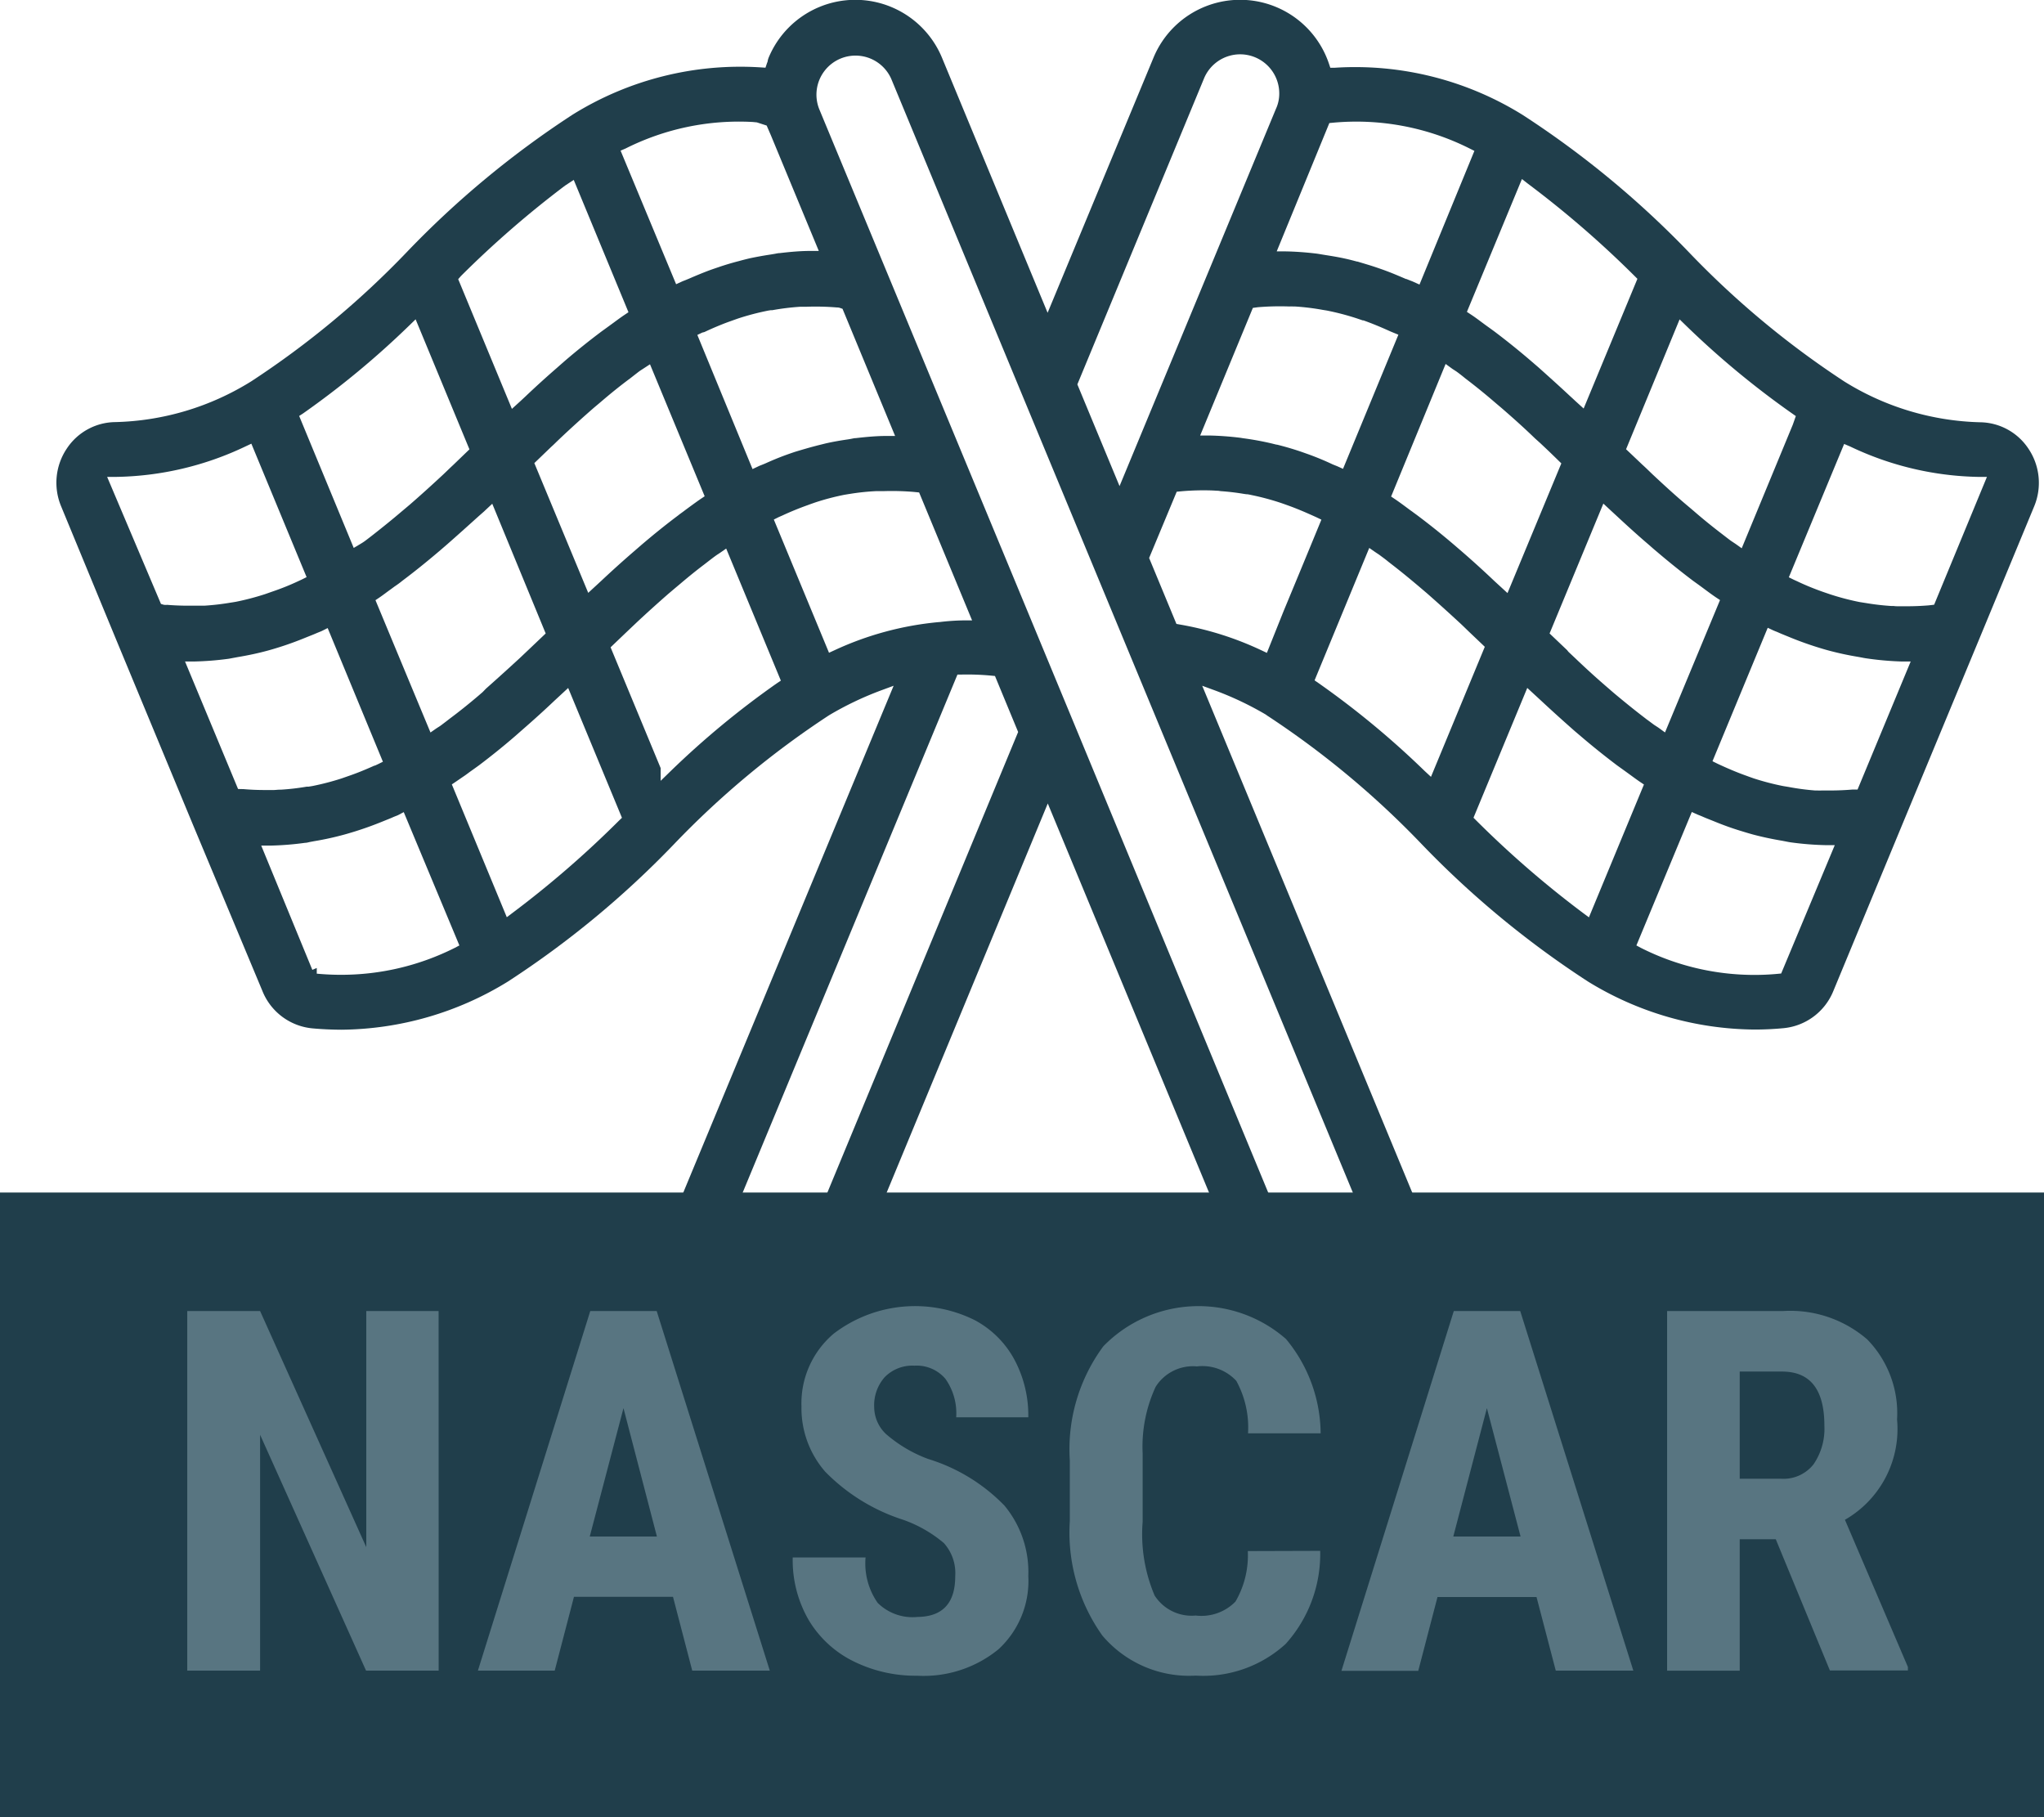 <svg xmlns="http://www.w3.org/2000/svg" width="36" height="32" viewBox="0 0 36 32"><defs><style>.a{fill:#203e4b;}.b{fill:#587581;}</style></defs><g transform="translate(-297 -219)"><g transform="translate(0 49)"><g transform="translate(296.501 95.649)"><path class="a" d="M310.752,258.872h0Z" transform="translate(-288 -171.84)"/><path class="a" d="M28.465,91.634a5.671,5.671,0,0,0,2.933.847c.176,0,.343-.008.512-.024a1.055,1.055,0,0,0,.878-.653L34,88.878l1.346-3.244.982-2.371a1.077,1.077,0,0,0-.1-1.006,1.037,1.037,0,0,0-.852-.47,4.744,4.744,0,0,1-2.394-.718,15.661,15.661,0,0,1-2.74-2.279,16.564,16.564,0,0,0-2.92-2.412,5.589,5.589,0,0,0-3.314-.834l-.079,0-.025-.075a1.651,1.651,0,0,0-3.09-.1l-1.864,4.49-1.86-4.491a1.653,1.653,0,0,0-3.054,0,.437.437,0,0,0-.015.049c0,.017-.009.035-.015.051l-.025.075-.079-.005a5.589,5.589,0,0,0-3.323.835A16.544,16.544,0,0,0,7.664,78.79a15.639,15.639,0,0,1-2.738,2.275,4.742,4.742,0,0,1-2.4.719,1.037,1.037,0,0,0-.853.47,1.079,1.079,0,0,0-.1,1.007l.98,2.373,1.346,3.244L5.12,91.8A1.055,1.055,0,0,0,6,92.46c.171.016.345.023.512.024a5.671,5.671,0,0,0,2.934-.849,16.544,16.544,0,0,0,2.917-2.411A15.644,15.644,0,0,1,15.1,86.947a5.631,5.631,0,0,1,.916-.438l.222-.082L11.849,97a1.672,1.672,0,0,0,.9,2.163,1.623,1.623,0,0,0,.622.123h0a1.664,1.664,0,0,0,1.539-1.023L18.953,88.5,23,98.264A1.654,1.654,0,0,0,26.055,97L21.673,86.427l.221.081a5.578,5.578,0,0,1,.9.427l.02.015a15.648,15.648,0,0,1,2.731,2.273A16.575,16.575,0,0,0,28.465,91.634Zm-.089-1.209A17.637,17.637,0,0,1,26.5,88.8l-.049-.049.947-2.286.243.224c.179.167.364.334.552.5l.042.037.1.085c.209.179.425.352.642.516l.078.056.064.046.08.058c.063.046.122.09.184.132l.07.047-.969,2.339ZM25.96,80.76l.106.077c.016.012.032.022.048.032l.038.025c.057.041.109.083.158.123.166.126.333.261.495.4l.055.047.084.071c.2.173.4.352.588.534l.1.09.071.067c.082.077.163.156.245.236l.05.049-.948,2.284-.23-.211c-.187-.178-.378-.351-.567-.515l-.136-.117c-.223-.191-.435-.36-.645-.518-.034-.026-.068-.049-.1-.074l-.033-.023-.078-.058c-.062-.046-.127-.094-.191-.137l-.07-.047Zm-1.807,1.847-.1-.045-.037-.015-.045-.018c-.137-.065-.279-.124-.425-.177l-.116-.041c-.142-.049-.291-.093-.44-.13l-.009,0-.089-.022c-.171-.04-.34-.07-.5-.091l-.042-.007a5.327,5.327,0,0,0-.562-.041l-.151,0,.928-2.247.088-.012a4.708,4.708,0,0,1,.555-.013.48.48,0,0,1,.065,0l.032,0a4.173,4.173,0,0,1,.491.06l.069.011a4.5,4.5,0,0,1,.535.14l.1.034.013,0c.149.053.3.115.465.19l.04.017.11.045Zm4.585.612.141.131.077.071.026.024c.187.174.374.343.558.5l.049.043c.028.025.056.049.084.072.21.179.427.354.647.52l.089.064.048.035.085.063c.061.045.119.088.18.129l.071.047-.969,2.331-.106-.077c-.018-.013-.036-.024-.054-.036l-.031-.02c-.048-.035-.092-.069-.136-.1L29.477,87c-.167-.127-.334-.262-.5-.4l-.031-.026c-.036-.03-.072-.061-.108-.093-.2-.171-.4-.352-.593-.537l-.122-.115L28.1,85.8l-.165-.157-.144-.137Zm3.132,8.275-.062.006c-.137.013-.273.019-.41.019a4.429,4.429,0,0,1-1.994-.474L29.32,91l.976-2.35.1.045.038.015.044.018c.044.02.087.037.13.054l.065.026c.172.071.328.127.476.172.074.023.147.045.219.065.169.045.338.081.517.111l.073.014c.028.006.056.011.084.015a5.279,5.279,0,0,0,.621.049l.151,0Zm1.345-3.239h-.069l-.024,0c-.124.01-.25.016-.377.016q-.08,0-.159,0a.773.773,0,0,1-.08,0l-.039,0A4.305,4.305,0,0,1,32,88.209l-.036-.006-.055-.009a4.513,4.513,0,0,1-.526-.137l-.079-.028-.035-.013c-.148-.052-.3-.115-.466-.191l-.026-.012-.03-.014-.087-.043.973-2.35.1.047.036.015c.017.006.033.013.049.02.035.016.072.031.109.046l.076.031c.164.068.327.127.485.177.08.025.146.045.213.063a5.276,5.276,0,0,0,.517.112l.071.013c.028.006.056.011.085.015A5.392,5.392,0,0,0,34,86l.151,0Zm-.134-6.043a5.459,5.459,0,0,0,2.262.537l.151,0L34.564,85l-.093.011q-.192.016-.38.016l-.157,0h0c-.026,0-.056,0-.085-.005l-.045,0a4.366,4.366,0,0,1-.444-.052l-.039-.006-.069-.011a4.491,4.491,0,0,1-.516-.135l-.1-.034-.029-.01c-.15-.053-.3-.113-.449-.184l-.024-.011-.042-.019-.087-.043.974-2.348Zm-3-2.237.109.106a15.345,15.345,0,0,0,1.874,1.552l.064.045-.053.151-.9,2.177-.105-.075-.045-.03-.042-.028c-.038-.028-.074-.056-.109-.083l-.048-.037c-.165-.126-.331-.26-.492-.4l-.054-.046-.089-.075c-.2-.169-.393-.347-.588-.529l-.058-.056c-.039-.038-.079-.076-.12-.113l-.06-.057-.175-.166-.052-.049Zm-2.669-2.387a17.7,17.7,0,0,1,1.877,1.624l.049.049-.947,2.284-.141-.128-.057-.053-.047-.043c-.183-.171-.369-.338-.55-.5l-.043-.037-.1-.086c-.211-.181-.427-.354-.642-.516l-.087-.063-.053-.038-.08-.059c-.063-.047-.122-.091-.185-.132l-.071-.047.969-2.339Zm-3.5-1.07.062-.006a4.444,4.444,0,0,1,2.407.453l.086.043L25.5,79.362l-.1-.045c-.023-.011-.046-.019-.069-.028l-.062-.025-.008,0c-.114-.049-.221-.095-.33-.136-.068-.026-.136-.049-.2-.071-.1-.034-.209-.065-.324-.1l-.008,0c-.068-.018-.132-.035-.2-.05-.121-.027-.242-.047-.345-.063l-.073-.012c-.037-.006-.074-.013-.111-.017-.178-.021-.355-.034-.524-.037h-.161Zm-4.424,4.568,2.214-5.347A.689.689,0,0,1,23.03,76a.64.64,0,0,1-.059.269l-2.754,6.642-.743-1.791Zm-7.969-4.121a4.444,4.444,0,0,1,2.237-.466l.073.007.173.056.074.171.844,2.037-.151,0c-.178,0-.358.017-.536.038-.032,0-.063.009-.095.014l-.066.011c-.145.022-.262.044-.37.067-.063.015-.127.031-.191.049-.114.029-.227.063-.338.1l-.017.006c-.059.02-.119.04-.178.062-.1.038-.213.084-.346.142l-.063.026c-.021.008-.042.016-.062.025l-.1.046-.978-2.352ZM9.91,82.506l.294-.283c.037-.033.069-.064.1-.095l.066-.063c.194-.183.392-.362.588-.533l.093-.078.047-.04c.165-.141.332-.276.5-.4l.087-.068.062-.048c.024-.018.046-.032.068-.046l.132-.086.963,2.324-.07.047c-.063.043-.127.09-.189.135l-.08.059c-.024.019-.053.04-.082.061l-.017.012-.034.027c-.211.158-.422.328-.646.519l-.135.117c-.192.166-.383.338-.568.512l-.23.212Zm.2,3-.146.139-.16.152-.152.144c-.2.184-.4.365-.594.537L9,86.538l-.073.063c-.161.137-.328.272-.5.4l-.062.048-.092.07c-.019.015-.04.028-.061.041l-.031.02-.1.07-.341-.819L7.112,84.92l.07-.047c.068-.046.136-.1.2-.145l.065-.048c.049-.033.093-.064.136-.1h0c.211-.158.422-.328.646-.518l.136-.117c.186-.163.375-.333.56-.5l.1-.088.023-.022.121-.113Zm2.671-5.257.088-.042L12.9,80.2l.023-.01c.134-.063.268-.119.4-.168h0l.095-.034.079-.028a4.481,4.481,0,0,1,.535-.14l.044-.007.027,0a4.313,4.313,0,0,1,.488-.06c.023,0,.039,0,.055,0l.048,0a4.592,4.592,0,0,1,.542.012.175.175,0,0,1,.059.009l.043.015.926,2.239-.151,0c-.171,0-.348.016-.54.038-.031,0-.06.009-.09.014l-.053.009c-.146.021-.272.044-.387.07l-.145.036-.034.009c-.116.03-.234.065-.351.1-.062.02-.124.042-.185.064-.106.039-.219.085-.354.146l-.059.024c-.021.008-.042.016-.062.026l-.1.047ZM8.617,79.212a17.666,17.666,0,0,1,1.835-1.593l.152-.1.964,2.33-.07.047c-.064.043-.128.09-.19.136l-.129.094-.087.063c-.216.162-.432.335-.642.515l-.105.092-.036.032c-.182.158-.367.325-.551.5l-.046.043-.055.051-.142.129-.946-2.284Zm-2.781,2.42A15.305,15.305,0,0,0,7.71,80.08l.109-.106.948,2.29-.051.049-.243.234c-.036.033-.068.064-.1.095l-.069.066c-.228.212-.415.38-.588.53l-.082.069-.063.053c-.158.135-.323.268-.491.4l-.041.032c-.038.029-.076.059-.114.087-.02.015-.041.028-.062.041L6.729,84l-.961-2.324ZM3.38,85l-.046-.014-.948-2.237.153,0a5.479,5.479,0,0,0,2.287-.538l.1-.047.973,2.35-.086.043-.039.018-.028.013a4.331,4.331,0,0,1-.449.18l-.037.013-.088.031a4.564,4.564,0,0,1-.517.136l-.054.009-.045.007a4.38,4.38,0,0,1-.46.053c-.024,0-.042,0-.06,0l-.061,0q-.081,0-.163,0c-.124,0-.248-.005-.37-.015A.2.2,0,0,1,3.38,85Zm1.312,3.245L3.758,86l.151,0a5.359,5.359,0,0,0,.622-.049l.08-.015.076-.014c.184-.031.354-.067.516-.111.068-.018.134-.038.214-.063.157-.049.32-.109.485-.177l.07-.028c.039-.015.077-.031.116-.048l.044-.018a.382.382,0,0,0,.038-.016l.1-.05.973,2.354-.087.043-.028.013-.026.012-.008,0c-.152.068-.3.13-.456.183l-.1.035-.02.007A4.588,4.588,0,0,1,6,88.193l-.068.011-.032,0a4.148,4.148,0,0,1-.456.053H5.426c-.034,0-.068.005-.1.006q-.083,0-.166,0c-.124,0-.249-.005-.372-.016Zm3.812,2.8a4.452,4.452,0,0,1-2,.472q-.213,0-.426-.02l0-.1-.078.033L5.1,89.242l.151,0a5.259,5.259,0,0,0,.62-.049c.029,0,.058-.009.086-.015l.075-.014a5.2,5.2,0,0,0,.511-.111c.067-.018.138-.039.218-.064.146-.046.3-.1.479-.173l.064-.026c.043-.017.086-.034.129-.054l.043-.017a.3.3,0,0,0,.034-.014l.1-.053L8.59,91Zm2.9-2.246a17.646,17.646,0,0,1-1.873,1.624l-.106.08-.968-2.339.07-.047c.05-.034.1-.069.146-.1s.079-.058.12-.087l.059-.042.082-.059c.216-.163.431-.336.638-.515l.1-.088.04-.035c.186-.162.371-.329.551-.5l.243-.225.947,2.286Zm2.78-2.417a15.294,15.294,0,0,0-1.874,1.549l-.175.17v-.224l-.882-2.127.051-.049.224-.214.193-.183c.183-.171.37-.339.554-.5l.129-.109.08-.067c.14-.119.281-.233.42-.338l.049-.038c.051-.039.1-.078.152-.115.016-.012.033-.023.049-.033l.03-.02.105-.073.963,2.326ZM15.2,85.8l-.1.046L14.128,83.5l.086-.043.041-.018.021-.009c.146-.068.3-.131.458-.187l.029-.011.091-.032a4.346,4.346,0,0,1,.517-.136l.066-.011.039-.006A4.087,4.087,0,0,1,15.923,83c.026,0,.046,0,.065,0l.065,0a4.625,4.625,0,0,1,.534.013l.1.01.933,2.253h-.154a3.906,3.906,0,0,0-.425.03h-.01A5.565,5.565,0,0,0,15.2,85.8ZM14.019,97.892a.689.689,0,0,1-1.275-.525L17.362,86.23l.067,0a4.532,4.532,0,0,1,.532.019l.062.006.408.986Zm11.139-.533.011-.028v.055a.686.686,0,0,1-.008.51l-.2.469v-.2a.682.682,0,0,1-.174.1.689.689,0,0,1-.9-.373L19.4,87.055,18.134,84l-.007-.016-3.2-7.713a.688.688,0,0,1,1.27-.529l2.307,5.568,1.267,3.055ZM22.812,85.848l-.1-.047a5.579,5.579,0,0,0-1.437-.453l-.056-.01-.481-1.161.486-1.167L21.332,83a4.532,4.532,0,0,1,.519-.012l.111.006L22,83c.132.009.268.025.4.047l.047.007c.033,0,.066.009.1.016a4.488,4.488,0,0,1,.48.127c.062.02.124.043.18.063.126.046.255.1.382.157l.036.016.06.027.087.042-.037.09q-.313.761-.628,1.519Zm2.782,2.083a15.273,15.273,0,0,0-1.874-1.552l-.068-.047L24.615,84l.105.073.03.02c.017.011.034.022.05.034.048.036.1.073.145.111l.055.043c.139.107.28.221.419.338l.049.041.159.135c.188.165.374.333.555.5.044.04.088.082.132.125l.061.059.224.213.051.049-.948,2.29Z" transform="translate(0)"/></g><rect class="a" width="36" height="11" transform="translate(297 191)"/><path class="b" d="M20.045,12.122H18.766L16.9,7.969v4.153H15.617V5.79H16.9L18.77,9.948V5.79h1.274Zm4.127-1.3H22.428l-.339,1.3H20.736L22.715,5.79h1.17l1.992,6.332H24.511ZM22.706,9.761h1.183L23.3,7.5Zm6.437.7a.793.793,0,0,0-.2-.585,2.279,2.279,0,0,0-.72-.411,3.354,3.354,0,0,1-1.37-.846,1.7,1.7,0,0,1-.418-1.146,1.607,1.607,0,0,1,.568-1.285,2.359,2.359,0,0,1,2.481-.239,1.7,1.7,0,0,1,.7.694,2.081,2.081,0,0,1,.246,1.018H29.16a1.05,1.05,0,0,0-.189-.676.663.663,0,0,0-.546-.233.683.683,0,0,0-.522.2.744.744,0,0,0-.187.533.656.656,0,0,0,.209.472,2.4,2.4,0,0,0,.739.437,3.168,3.168,0,0,1,1.346.822,1.831,1.831,0,0,1,.42,1.239,1.635,1.635,0,0,1-.526,1.292,2.083,2.083,0,0,1-1.431.465,2.464,2.464,0,0,1-1.118-.252,1.892,1.892,0,0,1-.789-.722,2.1,2.1,0,0,1-.285-1.109h1.283a1.21,1.21,0,0,0,.213.8.872.872,0,0,0,.7.248Q29.143,11.17,29.143,10.461Zm6.428-.448a2.368,2.368,0,0,1-.609,1.64,2.151,2.151,0,0,1-1.583.557,2,2,0,0,1-1.646-.707,3.132,3.132,0,0,1-.572-2.016V8.421a3.051,3.051,0,0,1,.591-2.011,2.34,2.34,0,0,1,3.216-.128,2.63,2.63,0,0,1,.611,1.661H34.3a1.705,1.705,0,0,0-.207-.924.815.815,0,0,0-.694-.254.776.776,0,0,0-.726.359A2.509,2.509,0,0,0,32.444,8.3V9.5a2.76,2.76,0,0,0,.211,1.3.775.775,0,0,0,.724.352.837.837,0,0,0,.7-.246,1.618,1.618,0,0,0,.217-.889Zm3.81.813H37.637l-.339,1.3H35.945L37.924,5.79h1.17l1.992,6.332H39.72ZM37.915,9.761H39.1L38.507,7.5Zm5.68.048H42.96v2.314H41.681V5.79h2.04a2.072,2.072,0,0,1,1.485.5A1.86,1.86,0,0,1,45.731,7.7a1.842,1.842,0,0,1-.918,1.766l1.109,2.592v.061H44.548ZM42.96,8.743h.726a.673.673,0,0,0,.574-.254,1.106,1.106,0,0,0,.191-.681q0-.952-.744-.952H42.96Z" transform="translate(284.681 187.297)"/></g></g></svg>